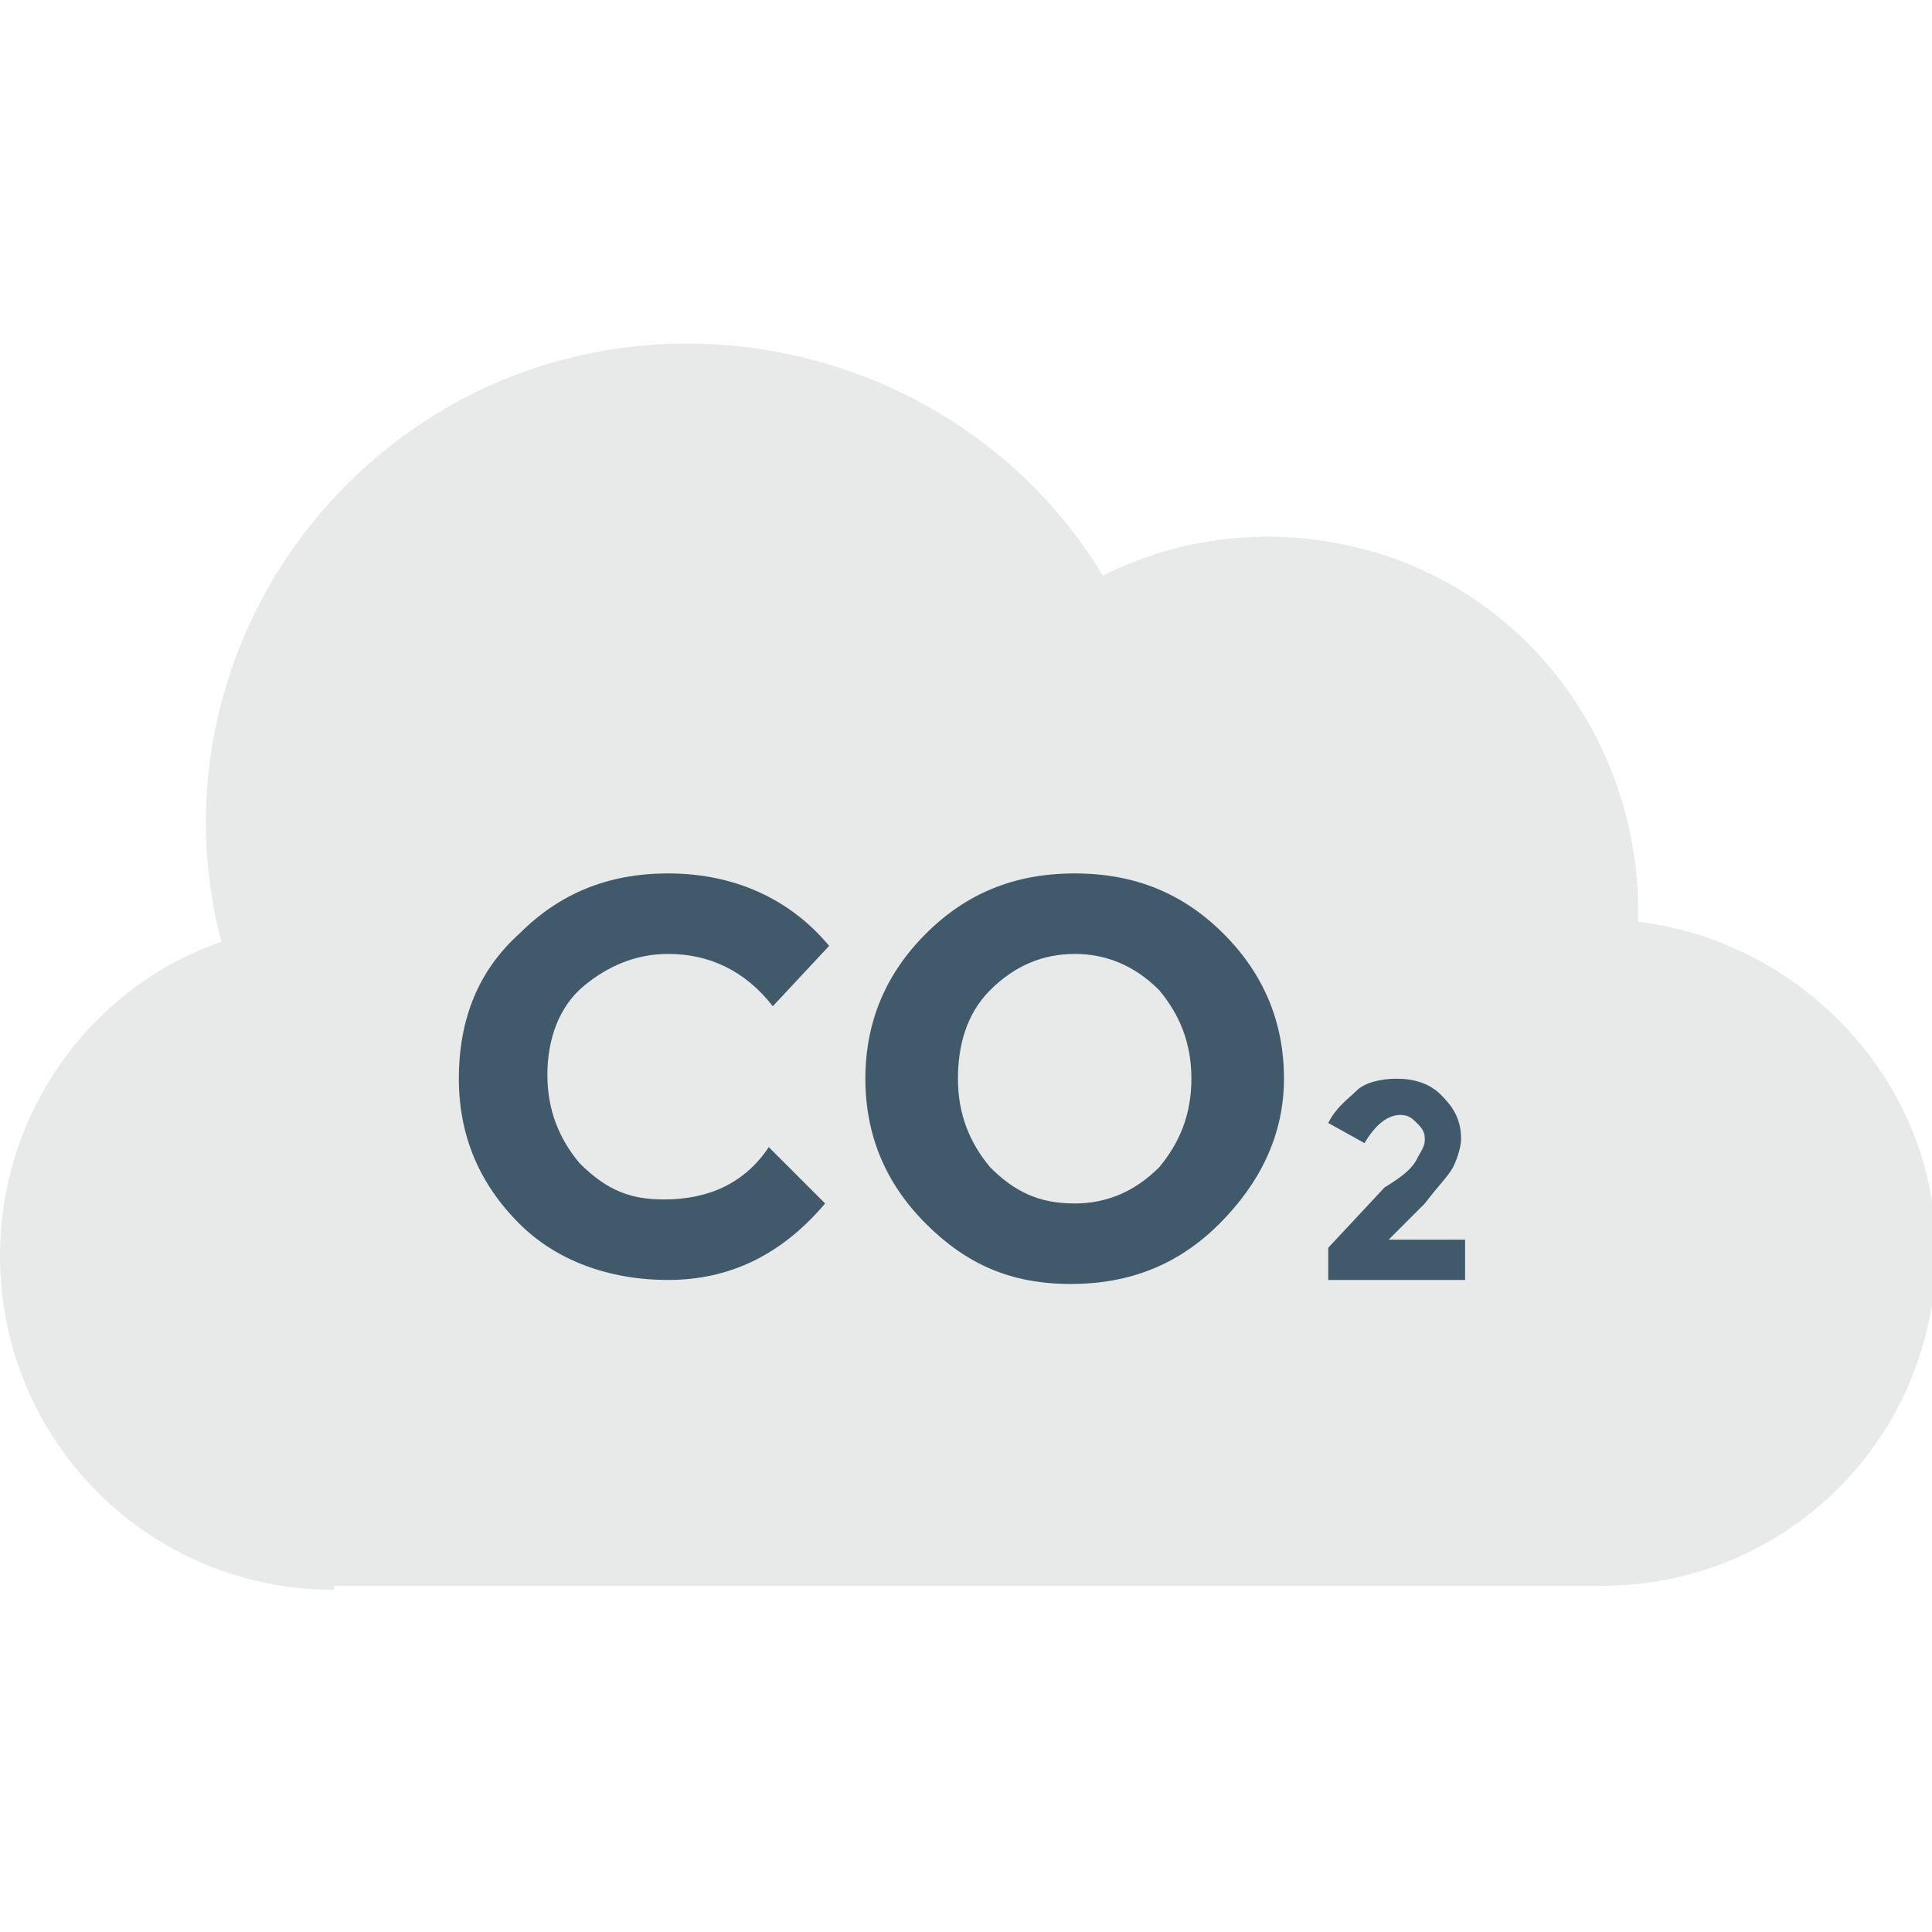 <?xml version="1.0" encoding="utf-8"?>
<!-- Generator: Adobe Illustrator 18.0.0, SVG Export Plug-In . SVG Version: 6.00 Build 0)  -->
<!DOCTYPE svg PUBLIC "-//W3C//DTD SVG 1.1//EN" "http://www.w3.org/Graphics/SVG/1.1/DTD/svg11.dtd">
<svg version="1.1" id="Layer_1" xmlns="http://www.w3.org/2000/svg" xmlns:xlink="http://www.w3.org/1999/xlink" x="0px" y="0px"
	 viewBox="0 0 48 48" enable-background="new 0 0 48 48" xml:space="preserve">
<g>
	<g>
		<g>
			<path fill="#E8EAE9" d="M8.3,39.5c-4.6,0-8.3-3.7-8.3-8.3c0-3.6,2.3-6.7,5.5-7.8c-1.4-5.3,1.1-11,6.2-13.6
				C17.3,7,24.2,9,27.4,14.3c2.2-1.1,4.8-1.3,7.3-0.4c3.8,1.4,6.1,5.1,6,9c4.1,0.5,7.4,4,7.4,8.2c0,4.6-3.7,8.3-8.3,8.3H8.3z"/>
		</g>
		<g>
			<path fill="#415A6B" d="M16.5,29.8c1.1,0,2-0.4,2.6-1.3l1.4,1.4c-1.1,1.3-2.4,1.9-3.9,1.9s-2.8-0.5-3.7-1.4c-1-1-1.5-2.2-1.5-3.6
				c0-1.5,0.5-2.7,1.5-3.6c1-1,2.2-1.5,3.7-1.5c1.6,0,3,0.6,4,1.8l-1.4,1.5c-0.7-0.9-1.6-1.3-2.6-1.3c-0.8,0-1.5,0.3-2.1,0.8
				s-0.9,1.3-0.9,2.2c0,0.9,0.3,1.6,0.8,2.2C15.1,29.6,15.7,29.8,16.5,29.8z"/>
			<path fill="#415A6B" d="M30.3,30.4c-1,1-2.2,1.5-3.7,1.5S24,31.4,23,30.4c-1-1-1.5-2.2-1.5-3.6s0.5-2.6,1.5-3.6
				c1-1,2.2-1.5,3.7-1.5s2.7,0.5,3.7,1.5c1,1,1.5,2.2,1.5,3.6S31.3,29.4,30.3,30.4z M29.6,26.8c0-0.9-0.3-1.6-0.8-2.2
				c-0.6-0.6-1.3-0.9-2.1-0.9c-0.8,0-1.5,0.3-2.1,0.9c-0.6,0.6-0.8,1.4-0.8,2.2c0,0.9,0.3,1.6,0.8,2.2c0.6,0.6,1.2,0.9,2.1,0.9
				c0.8,0,1.5-0.3,2.1-0.9C29.3,28.4,29.6,27.7,29.6,26.8z"/>
			<path fill="#415A6B" d="M35.2,28.8c0.1-0.2,0.2-0.3,0.2-0.5c0-0.2-0.1-0.3-0.2-0.4c-0.1-0.1-0.2-0.2-0.4-0.2
				c-0.3,0-0.6,0.2-0.9,0.7l-0.9-0.5c0.2-0.4,0.5-0.6,0.7-0.8s0.6-0.3,1-0.3s0.8,0.1,1.1,0.4c0.3,0.3,0.5,0.6,0.5,1.1
				c0,0.2-0.1,0.5-0.2,0.7c-0.1,0.2-0.4,0.5-0.7,0.9l-0.9,0.9h1.9v1h-3.4V31l1.4-1.5C34.9,29.2,35.1,29,35.2,28.8z"/>
		</g>
	</g>
</g>
</svg>
